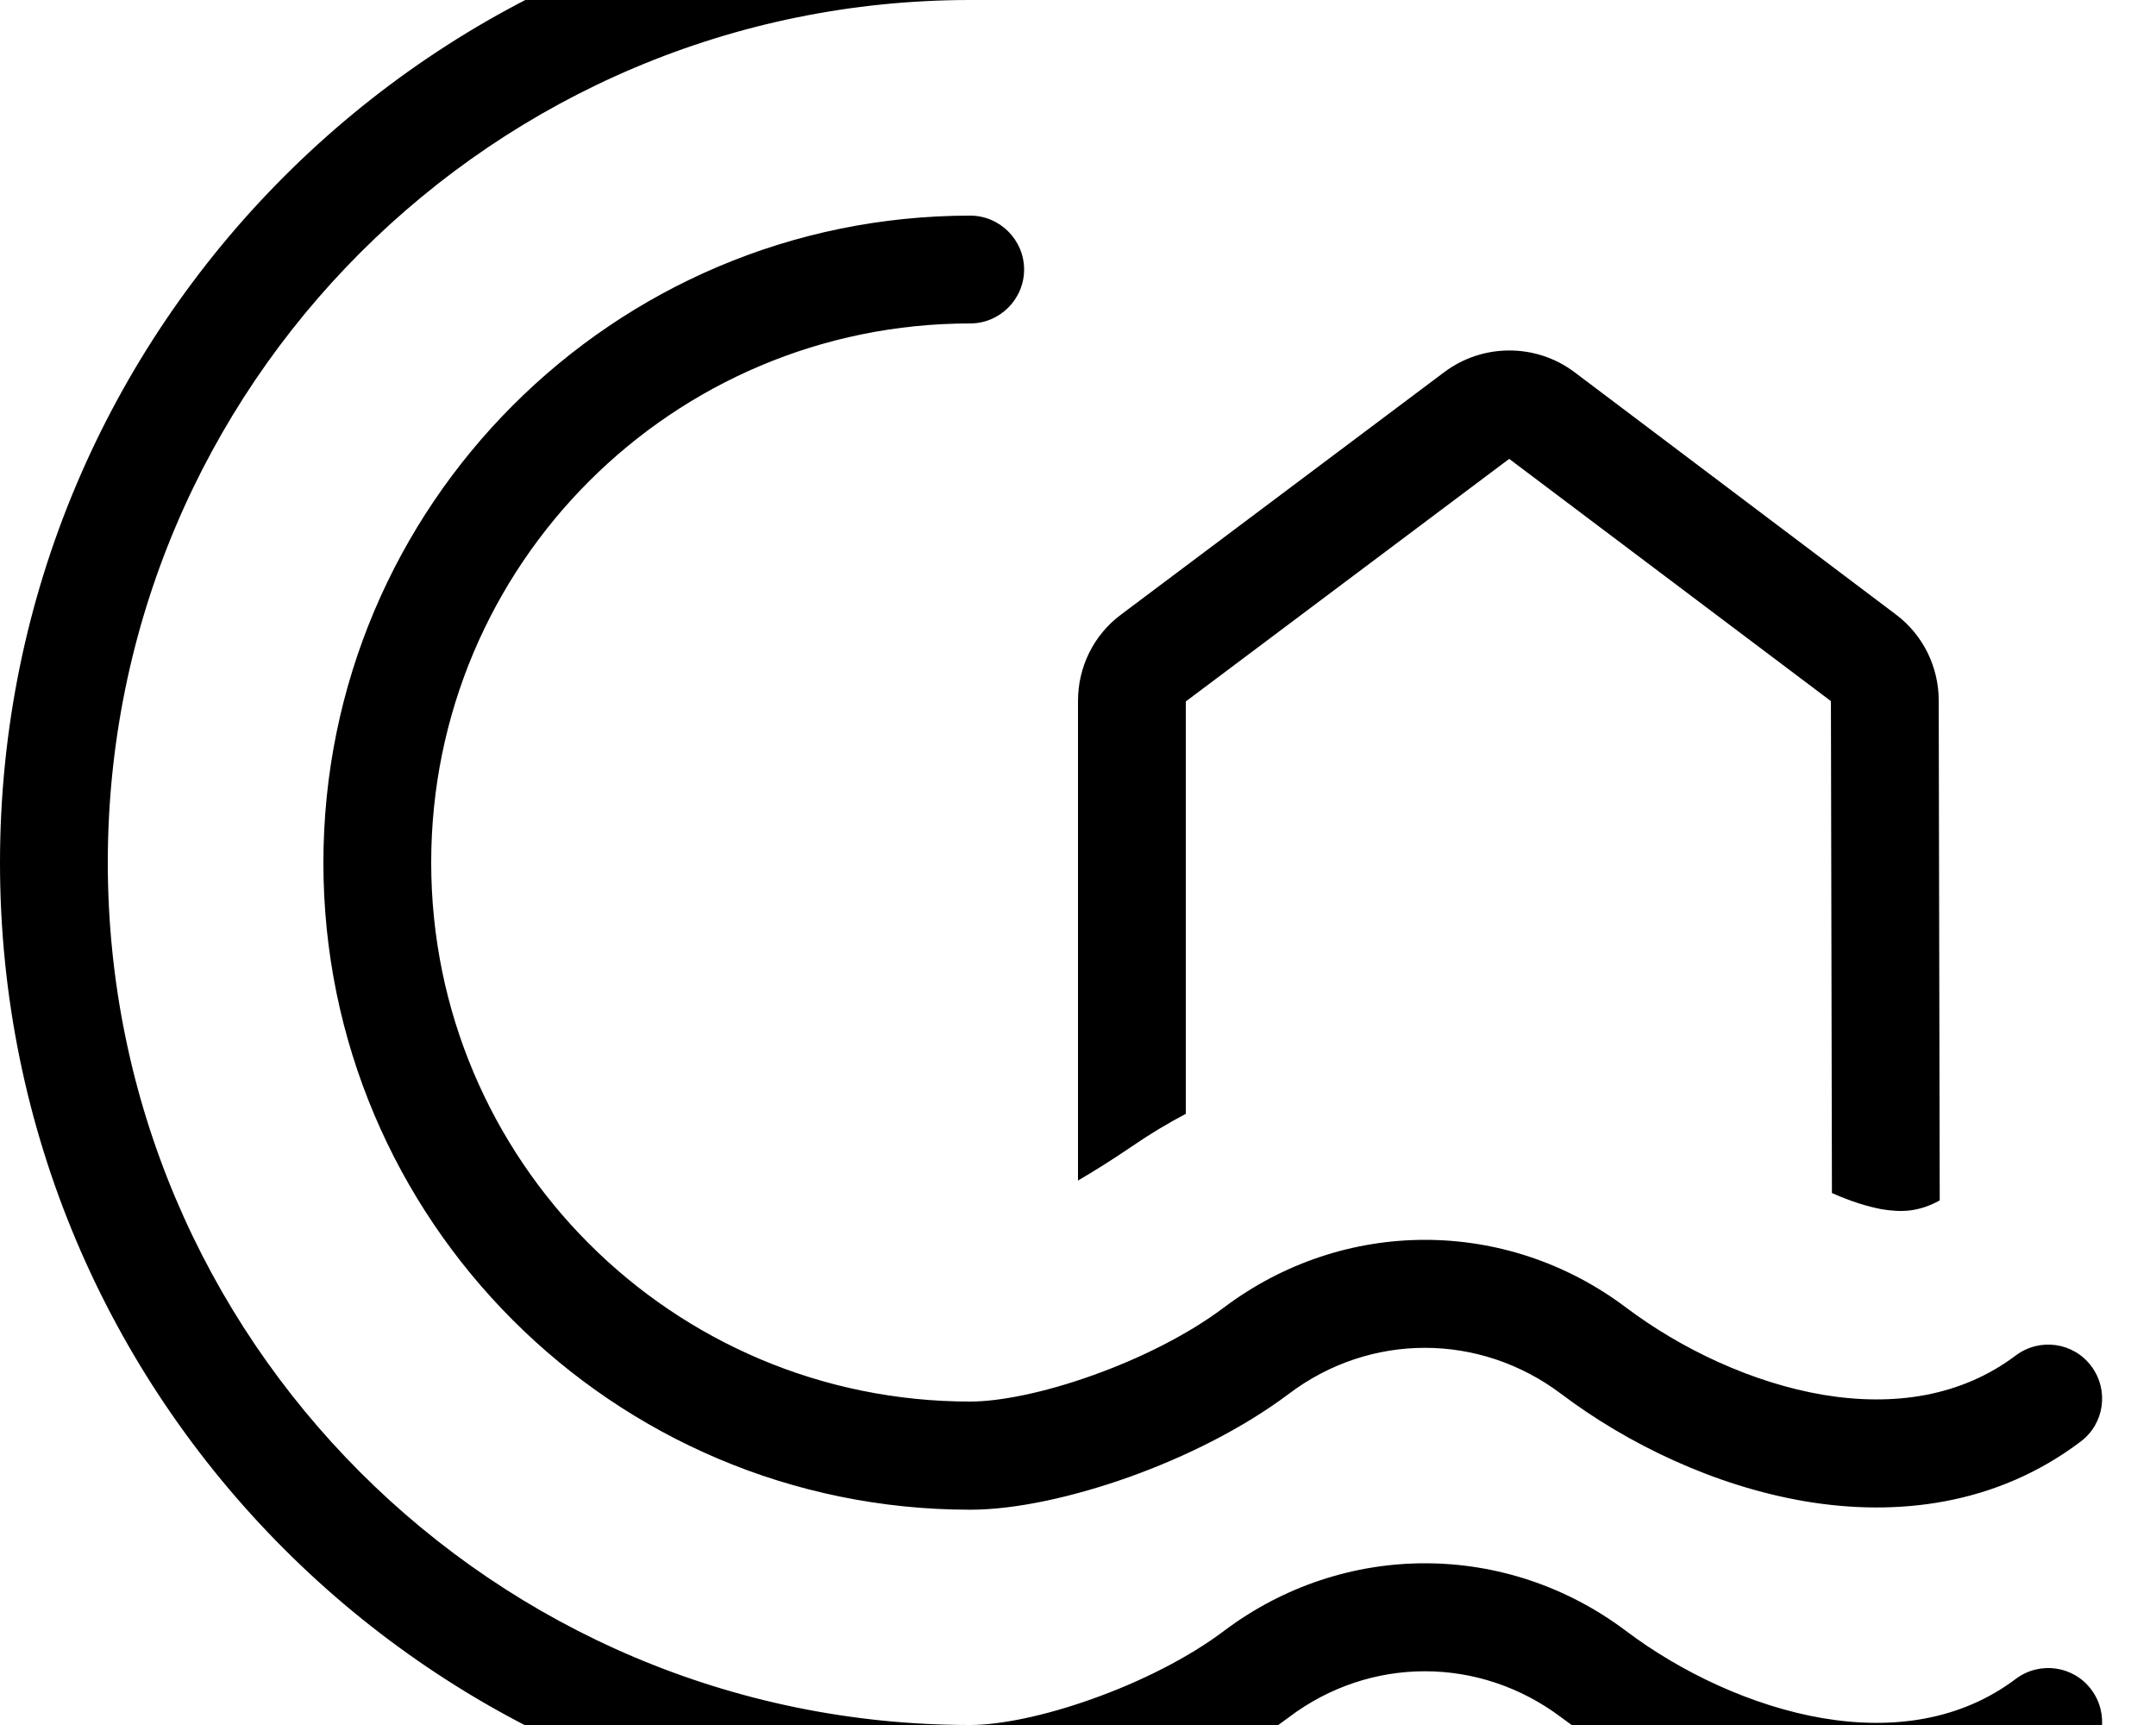 <svg fill="currentColor" xmlns="http://www.w3.org/2000/svg" viewBox="0 0 640 512"><!--! Font Awesome Pro 7.1.0 by @fontawesome - https://fontawesome.com License - https://fontawesome.com/license (Commercial License) Copyright 2025 Fonticons, Inc. --><path fill="currentColor" d="M288 0C146.6 0 32 114.6 32 256S146.6 512 288 512c8.7 0 21.9-2.6 36.4-7.8 14.3-5.1 28.4-12.2 38.9-20.1 35.6-26.8 83.8-26.8 119.4 0 16.2 12.2 37.3 22.3 58.5 25.9 21 3.5 41 .5 57.2-11.7 7.1-5.3 17.1-3.9 22.4 3.2s3.9 17.1-3.2 22.4c-25 18.9-54.6 22.3-81.8 17.7-27-4.6-52.8-17.1-72.4-31.9-24.2-18.2-56.7-18.2-80.8 0-13.7 10.3-30.9 18.8-47.4 24.7-16.3 5.8-33.5 9.7-47.2 9.7-159.1 0-288-128.9-288-288S128.9-32 288-32c8.8 0 16 7.2 16 16S296.8 0 288 0zm64 208l0 122.6c-5.3 2.8-10.5 5.9-15.6 9.4-6.3 4.3-11.8 7.7-16.4 10.4L320 208c0-10.1 4.7-19.6 12.8-25.6l96-72c11.4-8.5 27.1-8.5 38.5 0l95.5 72c8 6 12.7 15.5 12.7 25.5l.3 148.4c-6.2 3.4-11.3 3.6-17.3 2.6-4.2-.8-9.1-2.3-14.7-4.8l-.3-146-95.5-71.9-96 72zm30.6 205.7c-13.7 10.3-30.9 18.8-47.4 24.7-16.3 5.8-33.5 9.7-47.2 9.7-106 0-192-86-192-192S182 64 288 64c8.8 0 16 7.2 16 16s-7.2 16-16 16c-88.4 0-160 71.6-160 160s71.6 160 160 160c8.7 0 21.9-2.6 36.4-7.8 14.3-5.1 28.4-12.2 38.9-20.1 35.6-26.8 83.8-26.8 119.4 0 16.2 12.2 37.3 22.3 58.5 25.9 21 3.5 41 .5 57.2-11.7 7.1-5.3 17.1-3.9 22.4 3.2s3.9 17.1-3.2 22.4c-25 18.9-54.6 22.3-81.8 17.7-27-4.6-52.8-17.1-72.4-31.9-24.2-18.2-56.7-18.2-80.8 0z"/></svg>